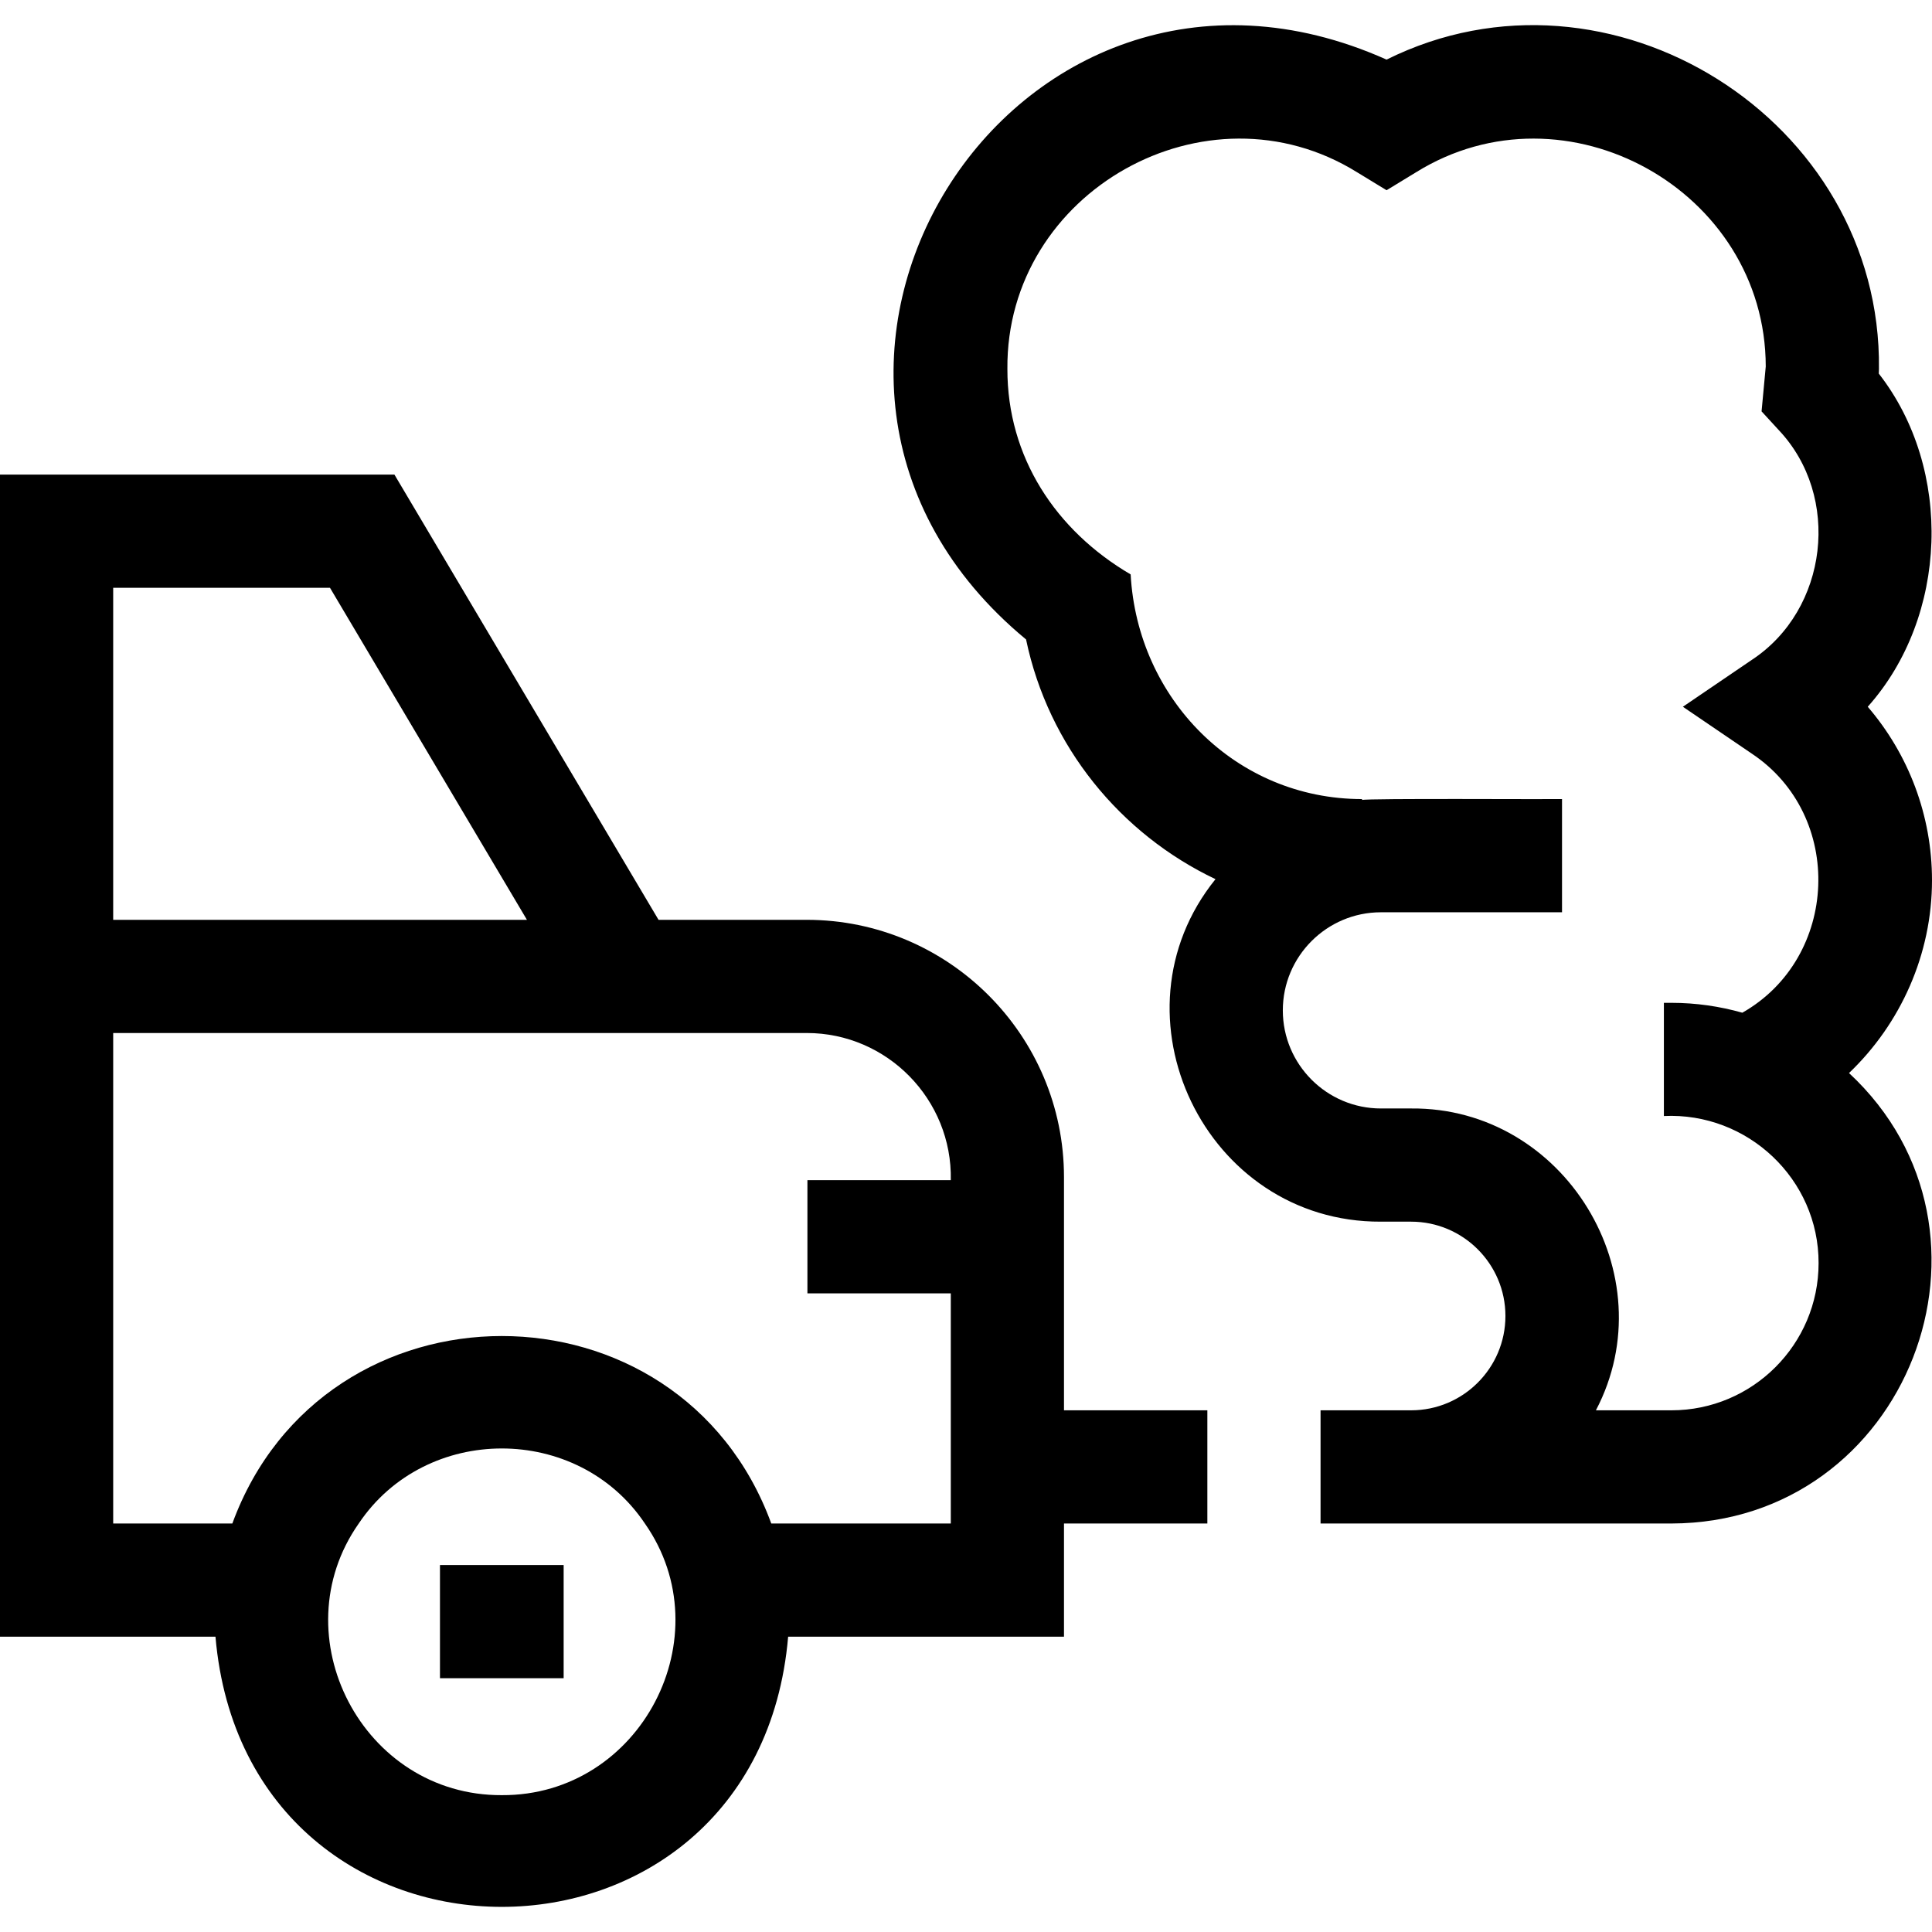 <svg id="Capa_1" enable-background="new 0 0 512.06 512.06" height="512" viewBox="0 0 512.06 512.06" width="512" xmlns="http://www.w3.org/2000/svg"><g><path d="m282 311.991c0-37.61-30.6-68.2-68.2-68.2h-39.26l-70-118h-104.54v308h57.11c8.224 95.516 143.592 95.444 151.78 0h73.11v-30h38v-30h-38zm-194.54-156.2 52.2 88h-109.66v-88zm45.54 320c-36.927.178-58.794-42.232-37.919-72 17.784-26.515 58.058-26.516 75.839.001 20.871 29.766-.992 72.181-37.92 71.999zm71.42-72c-24.28-66.269-118.586-66.228-142.84 0h-31.58v-130h183.8c21.35-.026 38.645 17.667 38.2 39h-38v30h38v61z"/><path d="m512.06 233.291c0-17.077-6.165-33.321-17.03-45.971 21.308-23.882 22.712-62.951 2.922-88.308l.048-1.221c.789-66.122-71.378-111.381-130.5-81.994-99.441-44.442-179.348 84.38-95.552 153.683 5.926 28.337 25.021 51.565 50.209 63.534-29.042 35.964-2.757 90.991 43.844 90.777-.001 0 7.999 0 7.999 0 13.785 0 25 11.215 25 25s-11.215 25-25 25h-24v30h93c62.632-.15 92.414-77.246 47.066-119.39 13.71-13.094 21.994-31.49 21.994-51.11zm-69.06 32.5h-2v30c22.179-1.038 41.063 16.729 41 39 0 21.505-17.495 39-39 39h-20.017c18.808-35.833-8.332-80.385-48.983-80h-7.999c-14.336 0-26-11.663-26-26s11.664-26 26-26h48v-30c-2.804.085-51.593-.229-53 .235v-.235c-33.475-.014-59.522-26.576-61.333-59.546-19.883-11.653-32.702-31.114-32.667-54.454-.412-47.043 52.786-76.917 92.693-52.129 0-.001 7.807 4.758 7.807 4.758l7.807-4.759c39.674-24.655 92.619 4.77 92.689 51.471l-1.109 11.897 4.502 4.905c16.685 17.602 13.164 47.665-7.121 60.982 0 0-18.236 12.402-18.236 12.402l18.236 12.404c24.73 16.455 23.127 54.147-2.481 68.689-5.978-1.693-12.275-2.62-18.788-2.62z"/><path d="m116.61 444.791h32.78c0-6.732 0-23.097 0-30h-32.78z"/></g></svg>